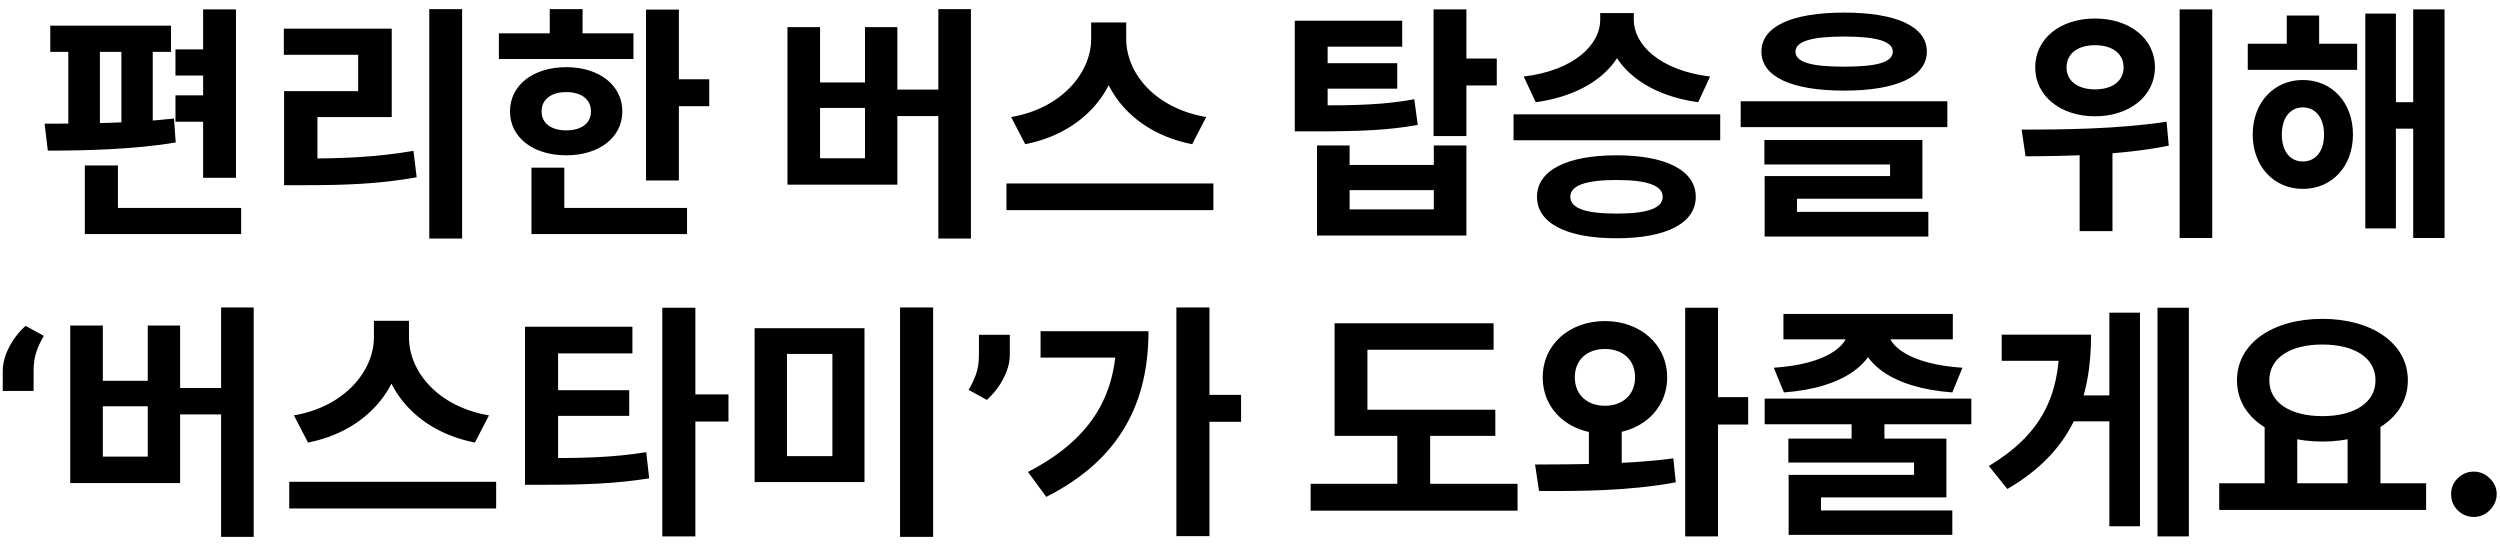 <svg width="243" height="53" viewBox="0 0 243 53" fill="none" xmlns="http://www.w3.org/2000/svg">
<path d="M19.743 0.912H22.935V17.28H19.743V0.912ZM4.887 2.496H16.623V5.04H4.887V2.496ZM4.647 14.64L4.335 12.024C7.911 12.024 12.903 11.976 16.911 11.52L17.079 13.848C12.951 14.544 8.175 14.64 4.647 14.64ZM6.639 4.728H9.711V12.336H6.639V4.728ZM11.799 4.728H14.847V12.336H11.799V4.728ZM17.055 4.8H21.471V7.344H17.055V4.8ZM17.055 9.264H21.471V11.832H17.055V9.264ZM8.247 20.208H23.439V22.752H8.247V20.208ZM8.247 16.08H11.463V22.128H8.247V16.08ZM41.725 0.888H44.917V23.184H41.725V0.888ZM27.613 15.408H29.581C33.517 15.408 36.661 15.264 40.189 14.664L40.501 17.232C36.901 17.88 33.637 18 29.581 18H27.613V15.408ZM27.589 2.784H38.077V11.376H30.853V16.368H27.613V8.856H34.813V5.328H27.589V2.784ZM62.795 0.936H65.987V17.544H62.795V0.936ZM65.075 7.704H68.939V10.32H65.075V7.704ZM48.491 3.24H61.571V5.736H48.491V3.24ZM55.043 6.528C58.235 6.528 60.491 8.28 60.491 10.824C60.491 13.368 58.235 15.096 55.043 15.096C51.827 15.096 49.571 13.368 49.571 10.824C49.571 8.28 51.827 6.528 55.043 6.528ZM55.043 8.952C53.627 8.952 52.643 9.624 52.643 10.824C52.643 12.024 53.627 12.672 55.043 12.672C56.459 12.672 57.443 12.024 57.443 10.824C57.443 9.624 56.459 8.952 55.043 8.952ZM53.435 0.888H56.627V4.464H53.435V0.888ZM51.659 20.208H66.779V22.752H51.659V20.208ZM51.659 16.296H54.851V21.312H51.659V16.296ZM91.206 0.888H94.374V23.184H91.206V0.888ZM86.166 8.712H92.118V11.28H86.166V8.712ZM76.542 2.64H79.71V8.016H84.078V2.64H87.222V17.952H76.542V2.64ZM79.71 10.488V15.384H84.078V10.488H79.71ZM106.06 2.184H108.844V3.792C108.844 8.616 105.412 12.888 99.652 14.016L98.284 11.376C103.3 10.512 106.06 6.984 106.06 3.792V2.184ZM106.708 2.184H109.468V3.792C109.468 7.056 112.204 10.512 117.244 11.376L115.876 14.016C110.116 12.888 106.708 8.688 106.708 3.792V2.184ZM97.828 17.832H117.94V20.424H97.828V17.832ZM125.854 10.248H127.702C132.022 10.248 134.566 10.176 137.47 9.648L137.806 12.144C134.83 12.672 132.142 12.768 127.702 12.768H125.854V10.248ZM125.854 2.016H136.294V4.536H129.046V11.4H125.854V2.016ZM128.062 6.144H135.814V8.616H128.062V6.144ZM139.342 0.912H142.534V13.224H139.342V0.912ZM141.646 5.688H145.486V8.304H141.646V5.688ZM128.014 14.136H131.182V16.032H139.366V14.136H142.534V22.896H128.014V14.136ZM131.182 18.48V20.352H139.366V18.48H131.182ZM155.54 1.272H158.276V1.944C158.276 5.904 154.988 9.144 149.276 9.936L148.1 7.44C153.092 6.84 155.54 4.272 155.54 1.944V1.272ZM156.068 1.272H158.804V1.944C158.804 4.272 161.252 6.84 166.22 7.44L165.068 9.936C159.356 9.144 156.068 5.88 156.068 1.944V1.272ZM147.116 11.112H167.204V13.632H147.116V11.112ZM157.124 15.096C161.924 15.096 164.828 16.56 164.828 19.128C164.828 21.72 161.924 23.16 157.124 23.16C152.3 23.16 149.396 21.72 149.396 19.128C149.396 16.56 152.3 15.096 157.124 15.096ZM157.124 17.496C154.148 17.496 152.636 18.024 152.636 19.128C152.636 20.256 154.148 20.76 157.124 20.76C160.1 20.76 161.612 20.256 161.612 19.128C161.612 18.024 160.1 17.496 157.124 17.496ZM179.25 1.224C184.314 1.224 187.29 2.568 187.29 5.016C187.29 7.464 184.314 8.808 179.25 8.808C174.162 8.808 171.21 7.464 171.21 5.016C171.21 2.568 174.162 1.224 179.25 1.224ZM179.25 3.552C176.034 3.552 174.522 4.032 174.522 5.016C174.522 6.048 176.034 6.48 179.25 6.48C182.466 6.48 183.978 6.048 183.978 5.016C183.978 4.032 182.466 3.552 179.25 3.552ZM169.194 9.84H189.282V12.36H169.194V9.84ZM171.498 13.608H186.858V19.32H174.666V21.288H171.522V17.112H183.714V15.984H171.498V13.608ZM171.522 20.592H187.434V22.992H171.522V20.592ZM203.629 1.8C207.013 1.8 209.461 3.744 209.461 6.552C209.461 9.312 207.013 11.304 203.629 11.304C200.269 11.304 197.821 9.312 197.821 6.552C197.821 3.744 200.269 1.8 203.629 1.8ZM203.629 4.392C202.021 4.392 200.869 5.16 200.869 6.552C200.869 7.92 202.021 8.688 203.629 8.688C205.261 8.688 206.413 7.92 206.413 6.552C206.413 5.16 205.261 4.392 203.629 4.392ZM202.141 13.512H205.333V22.464H202.141V13.512ZM211.861 0.912H215.029V23.136H211.861V0.912ZM196.885 15.192L196.501 12.6C200.389 12.6 205.885 12.552 210.589 11.832L210.805 14.16C205.981 15.12 200.725 15.168 196.885 15.192ZM218.483 4.248H229.115V6.792H218.483V4.248ZM223.835 7.776C226.667 7.776 228.707 9.96 228.707 13.08C228.707 16.176 226.667 18.36 223.835 18.36C221.027 18.36 218.963 16.176 218.963 13.08C218.963 9.96 221.027 7.776 223.835 7.776ZM223.835 10.44C222.635 10.44 221.795 11.4 221.795 13.08C221.795 14.76 222.635 15.696 223.835 15.696C225.035 15.696 225.899 14.76 225.899 13.08C225.899 11.4 225.035 10.44 223.835 10.44ZM234.563 0.912H237.611V23.136H234.563V0.912ZM231.899 9.936H235.571V12.504H231.899V9.936ZM229.907 1.32H232.883V22.2H229.907V1.32ZM222.275 1.512H225.419V5.856H222.275V1.512ZM0.267 38V36.057C0.267 35.517 0.373 34.972 0.583 34.42C0.799 33.864 1.077 33.347 1.418 32.869C1.765 32.386 2.123 31.989 2.492 31.676L4.265 32.648C3.958 33.148 3.713 33.67 3.532 34.216C3.35 34.756 3.262 35.367 3.267 36.048V38H0.267ZM21.491 29.888H24.659V52.184H21.491V29.888ZM16.451 37.712H22.403V40.28H16.451V37.712ZM6.827 31.64H9.995V37.016H14.363V31.64H17.507V46.952H6.827V31.64ZM9.995 39.488V44.384H14.363V39.488H9.995ZM36.345 31.184H39.129V32.792C39.129 37.616 35.697 41.888 29.937 43.016L28.569 40.376C33.585 39.512 36.345 35.984 36.345 32.792V31.184ZM36.993 31.184H39.753V32.792C39.753 36.056 42.489 39.512 47.529 40.376L46.161 43.016C40.401 41.888 36.993 37.688 36.993 32.792V31.184ZM28.113 46.832H48.225V49.424H28.113V46.832ZM51.031 44.528H52.903C56.647 44.528 59.503 44.48 62.815 43.952L63.103 46.496C59.743 47.024 56.719 47.12 52.903 47.12H51.031V44.528ZM51.031 31.76H61.471V34.352H54.247V45.368H51.031V31.76ZM53.479 37.928H61.159V40.424H53.479V37.928ZM64.375 29.912H67.591V52.136H64.375V29.912ZM66.871 38.336H70.807V40.976H66.871V38.336ZM73.349 31.904H84.029V46.856H73.349V31.904ZM80.909 34.4H76.493V44.336H80.909V34.4ZM87.485 29.888H90.701V52.184H87.485V29.888ZM98.153 32.545V34.489C98.153 35.028 98.045 35.574 97.829 36.125C97.619 36.67 97.343 37.182 97.002 37.659C96.662 38.136 96.301 38.54 95.92 38.869L94.147 37.898C94.409 37.466 94.642 36.98 94.846 36.44C95.051 35.895 95.153 35.247 95.153 34.497V32.545H98.153ZM114.344 29.888H117.56V52.112H114.344V29.888ZM116.72 38.384H120.632V41H116.72V38.384ZM108.512 32.192H111.632C111.632 38.864 109.088 44.576 101.696 48.296L99.92 45.872C105.752 42.848 108.512 38.768 108.512 32.744V32.192ZM101.144 32.192H110.144V34.76H101.144V32.192ZM129.722 39.824H145.346V42.368H129.722V39.824ZM127.394 47.024H147.506V49.64H127.394V47.024ZM135.818 40.976H139.01V47.864H135.818V40.976ZM129.722 31.424H145.178V33.992H132.914V40.928H129.722V31.424ZM154.44 41.168H157.632V46.424H154.44V41.168ZM156 31.208C159.432 31.208 162.048 33.488 162.048 36.68C162.048 39.872 159.432 42.152 156 42.152C152.544 42.152 149.952 39.872 149.952 36.68C149.952 33.488 152.544 31.208 156 31.208ZM156 33.92C154.32 33.92 153.072 34.928 153.072 36.68C153.072 38.408 154.32 39.44 156 39.44C157.68 39.44 158.928 38.408 158.928 36.68C158.928 34.928 157.68 33.92 156 33.92ZM163.8 29.912H166.992V52.136H163.8V29.912ZM166.008 38.6H169.92V41.264H166.008V38.6ZM149.592 47.72L149.208 45.152C153.048 45.128 158.232 45.152 162.648 44.552L162.888 46.88C158.28 47.744 153.336 47.744 149.592 47.72ZM179.974 40.496H183.166V43.592H179.974V40.496ZM171.526 38.744H191.614V41.24H171.526V38.744ZM173.83 42.632H189.19V48.344H176.998V50.288H173.854V46.16H186.046V44.96H173.83V42.632ZM173.854 49.616H189.766V51.992H173.854V49.616ZM179.662 31.472H182.446V32.024C182.446 35.192 179.302 37.712 173.398 38.144L172.414 35.744C177.478 35.408 179.662 33.632 179.662 32.024V31.472ZM180.694 31.472H183.478V32.024C183.478 33.632 185.662 35.408 190.75 35.744L189.766 38.144C183.862 37.712 180.694 35.216 180.694 32.024V31.472ZM173.35 30.512H189.814V32.984H173.35V30.512ZM209.709 29.912H212.757V52.136H209.709V29.912ZM200.901 38.432H205.653V40.952H200.901V38.432ZM205.029 30.392H208.005V51.152H205.029V30.392ZM200.181 32.528H203.253C203.253 38.864 201.357 43.904 195.117 47.528L193.317 45.296C198.381 42.248 200.181 38.552 200.181 33.176V32.528ZM194.565 32.528H201.189V35.072H194.565V32.528ZM220.123 41.192H223.291V47.432H220.123V41.192ZM228.187 41.192H231.379V47.432H228.187V41.192ZM215.707 46.976H235.819V49.568H215.707V46.976ZM225.739 30.992C230.515 30.992 234.043 33.344 234.043 36.968C234.043 40.592 230.515 42.92 225.739 42.92C220.939 42.92 217.435 40.592 217.435 36.968C217.435 33.344 220.939 30.992 225.739 30.992ZM225.739 33.488C222.643 33.488 220.579 34.76 220.579 36.968C220.579 39.152 222.643 40.448 225.739 40.448C228.835 40.448 230.899 39.152 230.899 36.968C230.899 34.76 228.835 33.488 225.739 33.488ZM240.466 50.247C239.852 50.247 239.326 50.031 238.889 49.599C238.457 49.168 238.244 48.645 238.25 48.031C238.244 47.429 238.457 46.915 238.889 46.489C239.326 46.057 239.852 45.841 240.466 45.841C241.045 45.841 241.556 46.057 242 46.489C242.449 46.915 242.676 47.429 242.681 48.031C242.676 48.44 242.568 48.812 242.358 49.148C242.153 49.483 241.883 49.75 241.548 49.949C241.218 50.148 240.858 50.247 240.466 50.247Z" fill="black"/>
</svg>
